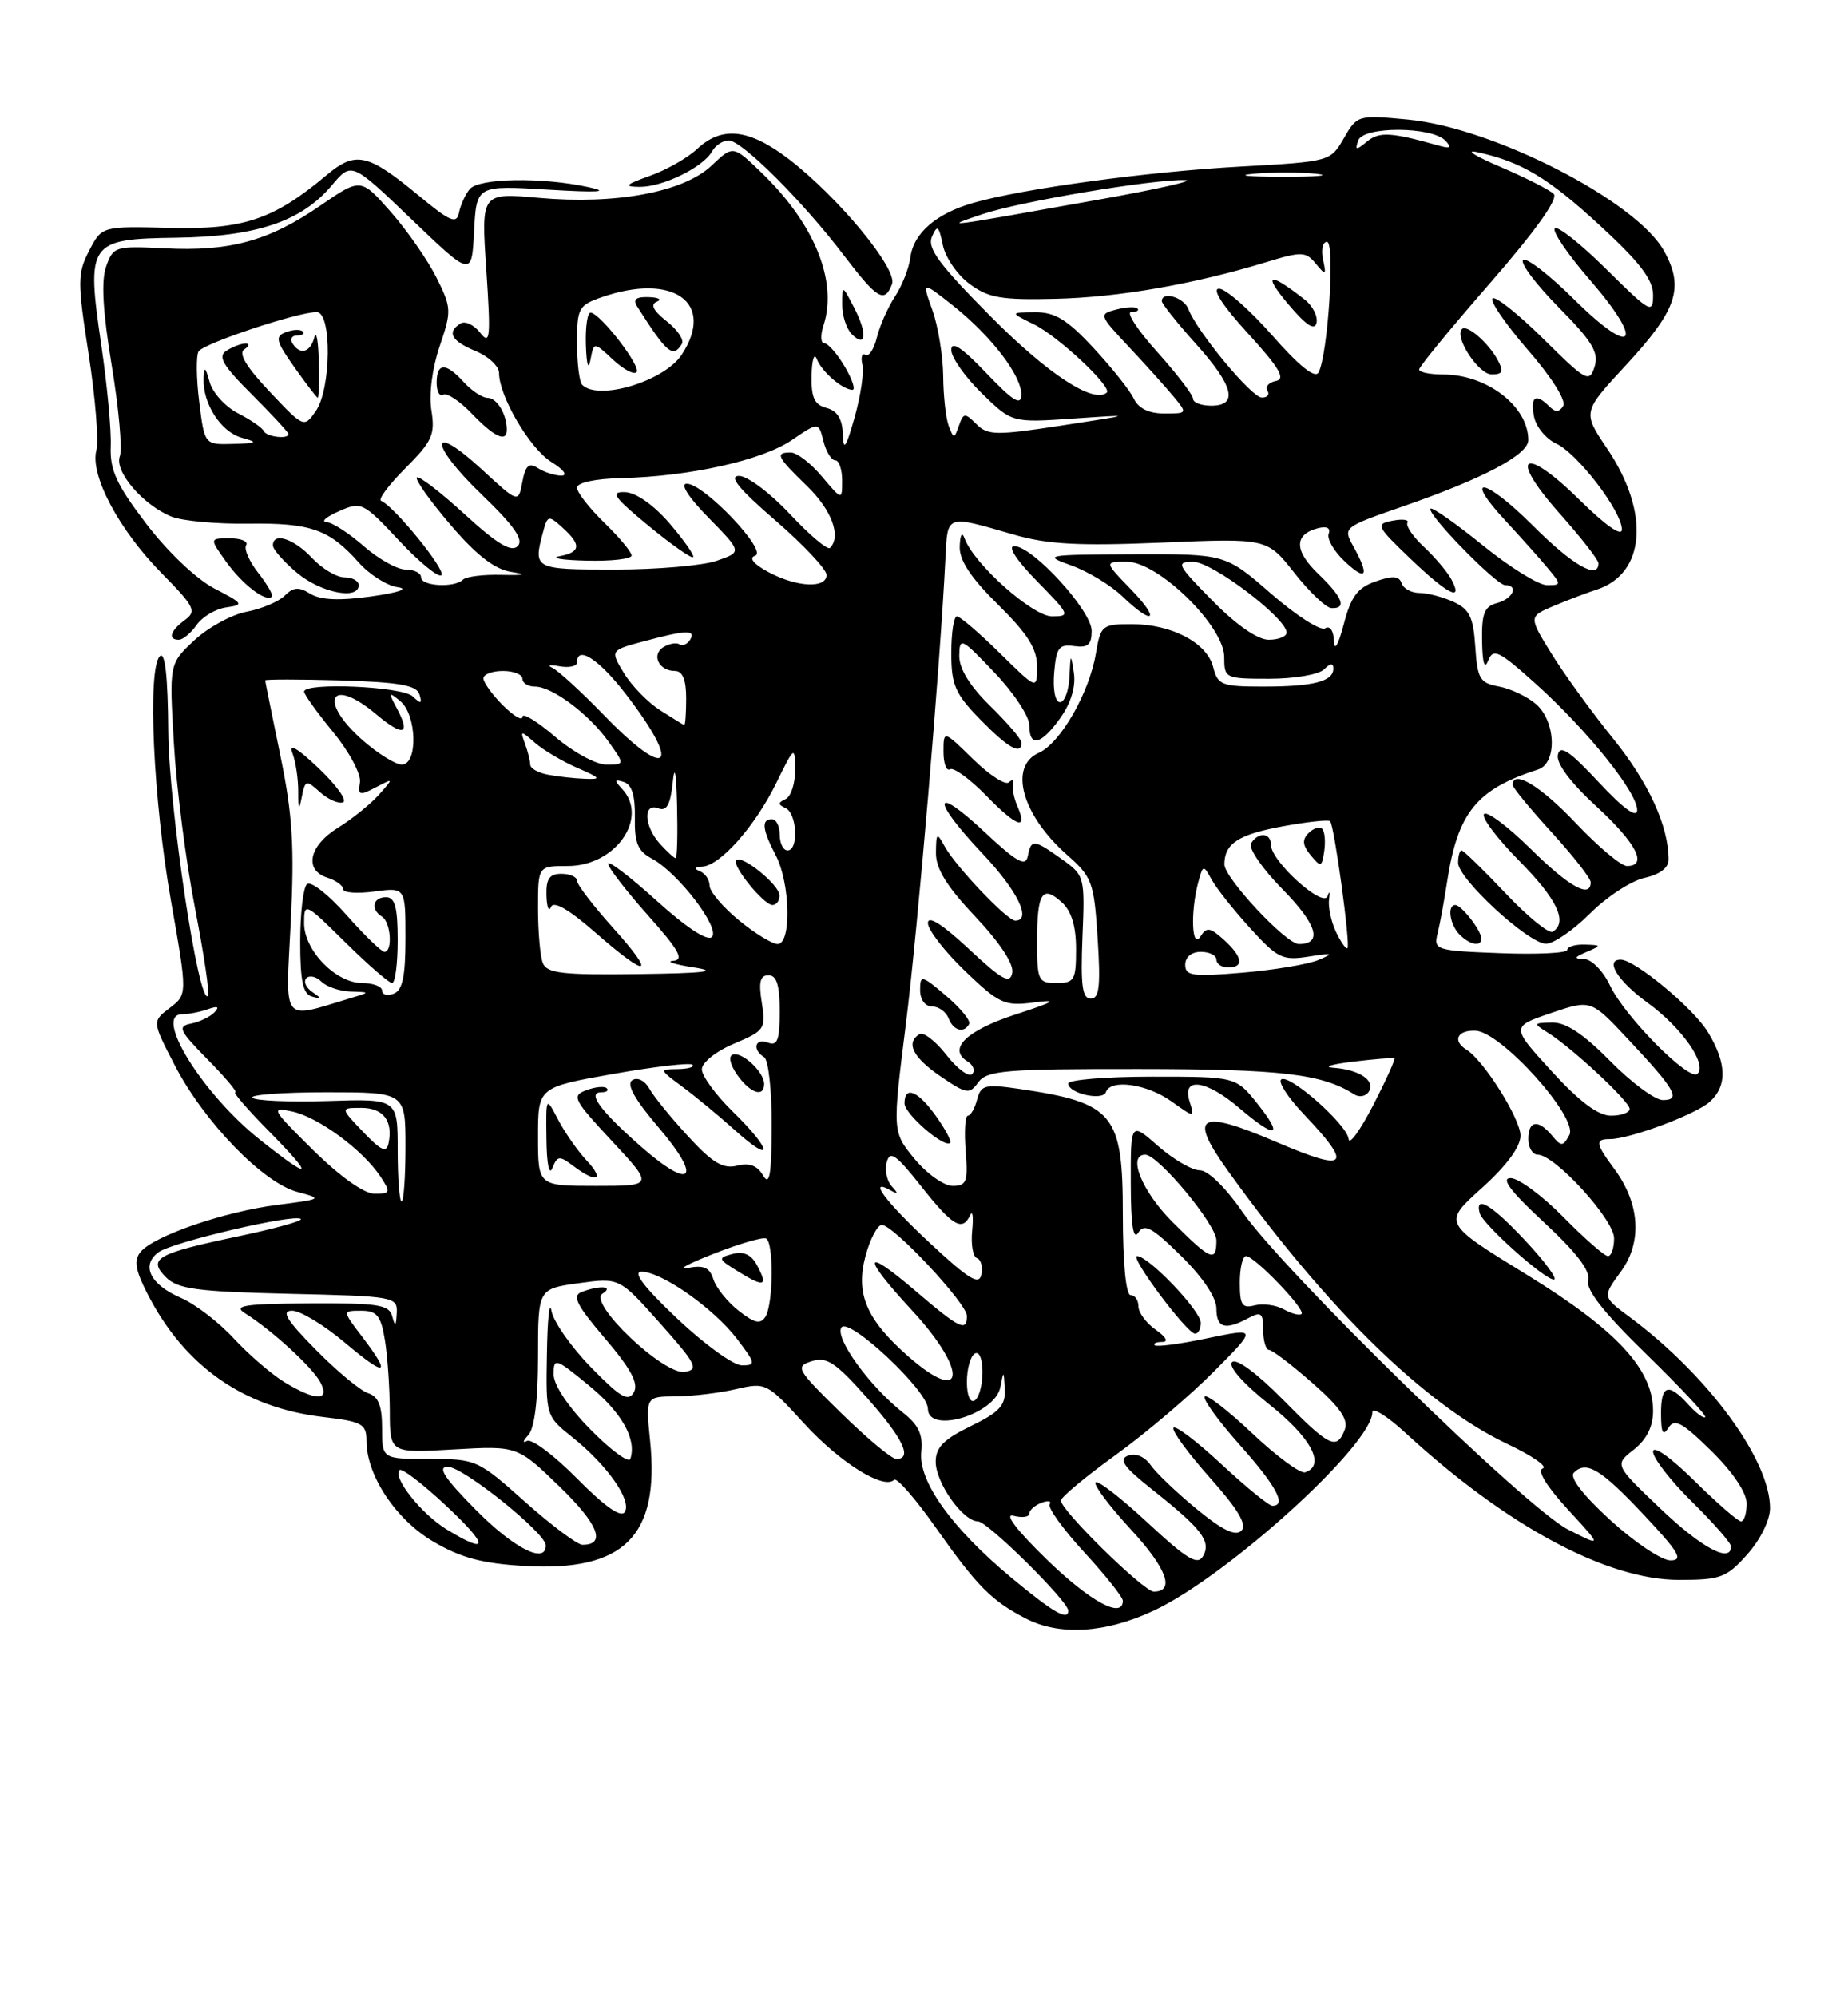 <?xml version="1.0" encoding="UTF-8" standalone="no"?>
<!DOCTYPE svg PUBLIC "-//W3C//DTD SVG 1.1//EN" "http://www.w3.org/Graphics/SVG/1.1/DTD/svg11.dtd" >
<svg xmlns="http://www.w3.org/2000/svg" xmlns:xlink="http://www.w3.org/1999/xlink" version="1.1" viewBox="0 0 237 256">
 <g >
 <path fill="currentColor"
d=" M 147.94 206.45 C 157.37 202.06 176.00 185.17 176.00 181.01 C 176.00 180.32 177.91 181.51 180.25 183.66 C 193.24 195.61 206.07 202.50 215.33 202.50 C 220.66 202.50 221.42 202.22 224.08 199.23 C 225.76 197.35 227.00 194.84 227.00 193.30 C 227.00 187.10 219.03 176.26 209.00 168.81 C 205.50 166.22 205.50 166.22 207.86 163.00 C 210.64 159.21 210.33 154.29 207.03 149.82 C 204.61 146.56 204.53 146.00 206.47 146.00 C 208.99 146.00 217.42 142.86 219.25 141.24 C 221.53 139.22 221.46 136.27 219.03 132.28 C 217.17 129.22 209.67 123.00 207.85 123.00 C 205.76 123.00 207.48 125.76 211.29 128.52 C 215.67 131.71 218.96 136.37 217.70 137.63 C 216.66 138.67 208.39 130.33 206.48 126.32 C 205.62 124.49 204.14 122.97 203.20 122.93 C 201.80 122.87 201.85 122.71 203.50 122.00 C 205.41 121.18 205.40 121.14 203.25 121.07 C 202.01 121.03 201.00 121.34 201.00 121.75 C 201.00 122.16 197.14 122.35 192.41 122.17 C 184.16 121.86 183.84 121.76 184.36 119.67 C 184.66 118.48 185.21 115.47 185.59 113.00 C 186.95 104.14 189.36 101.16 197.25 98.63 C 199.72 97.83 199.55 92.46 196.98 90.24 C 195.87 89.28 193.73 88.27 192.23 87.99 C 189.78 87.54 189.47 87.01 189.20 82.88 C 188.95 79.09 188.46 78.08 186.40 77.14 C 185.03 76.51 183.06 76.00 182.04 76.00 C 181.01 76.00 179.98 75.44 179.75 74.75 C 179.44 73.81 178.60 73.76 176.42 74.52 C 174.10 75.33 173.26 76.45 172.33 80.02 C 171.64 82.65 171.13 83.55 171.08 82.19 C 171.03 80.83 170.56 80.15 169.94 80.54 C 169.36 80.90 166.24 78.90 163.02 76.10 C 157.16 71.00 157.16 71.00 145.33 71.04 C 134.05 71.09 133.68 71.15 137.36 72.46 C 139.49 73.22 142.44 75.00 143.92 76.42 C 147.97 80.31 148.90 79.52 145.00 75.50 C 141.61 72.00 141.61 72.00 144.52 72.00 C 148.56 72.00 157.00 80.26 157.00 84.21 C 157.00 86.94 157.12 87.00 162.80 87.00 C 165.99 87.00 169.14 86.46 169.80 85.80 C 170.60 85.00 171.00 84.96 171.00 85.69 C 171.00 87.34 168.45 88.00 162.03 88.00 C 156.67 88.00 156.17 87.80 155.59 85.52 C 154.81 82.39 150.28 80.00 145.14 80.00 C 141.34 80.00 141.15 80.15 140.54 83.77 C 139.69 88.82 135.98 95.27 133.23 96.49 C 129.33 98.21 131.04 104.44 136.82 109.55 C 140.08 112.43 140.30 113.05 140.77 120.30 C 141.16 126.42 140.98 128.00 139.88 128.00 C 138.80 128.00 138.57 126.32 138.82 120.12 C 139.14 112.37 139.10 112.21 136.17 110.12 C 132.56 107.55 132.24 107.52 131.81 109.75 C 131.53 111.14 130.40 110.51 126.23 106.61 C 119.57 100.39 119.40 102.43 126.00 109.41 C 130.49 114.15 132.37 118.00 130.20 118.00 C 129.17 118.00 122.58 111.08 121.16 108.50 C 120.15 106.65 120.06 106.72 120.03 109.31 C 120.01 111.34 121.41 113.61 125.09 117.50 C 128.23 120.82 130.04 123.57 129.82 124.69 C 129.53 126.17 128.51 125.61 124.23 121.61 C 120.85 118.46 119.00 117.29 119.00 118.31 C 119.00 119.18 121.14 121.94 123.75 124.45 C 128.13 128.65 128.82 128.97 132.50 128.50 C 135.78 128.07 135.37 128.35 130.20 130.04 C 123.90 132.10 121.50 134.46 124.08 136.05 C 124.83 136.51 125.09 137.24 124.67 137.67 C 124.24 138.09 122.76 136.99 121.37 135.21 C 119.98 133.43 118.43 132.24 117.92 132.55 C 116.13 133.66 117.06 135.53 120.62 137.96 C 123.97 140.24 124.32 140.29 125.47 138.71 C 126.58 137.20 128.98 137.00 146.11 137.02 C 164.37 137.03 169.59 137.65 173.68 140.27 C 174.33 140.69 175.18 140.52 175.56 139.90 C 176.43 138.50 174.31 137.09 171.00 136.86 C 169.62 136.76 170.75 136.41 173.50 136.08 C 176.25 135.75 178.64 135.55 178.82 135.64 C 178.99 135.73 177.77 138.43 176.11 141.65 C 174.45 144.87 173.04 146.82 172.96 146.00 C 172.80 144.15 165.20 137.47 164.29 138.38 C 163.93 138.74 165.22 140.72 167.17 142.77 C 173.58 149.52 172.86 150.29 163.78 146.41 C 153.66 142.08 152.31 142.89 157.56 150.18 C 170.26 167.85 182.83 180.11 193.28 185.06 C 196.48 186.57 198.53 187.99 197.85 188.22 C 197.10 188.47 198.34 190.50 201.06 193.46 C 205.50 198.28 205.50 198.28 201.07 196.03 C 195.73 193.31 164.56 162.91 159.32 155.31 C 157.20 152.22 154.92 150.00 153.87 150.00 C 152.88 150.00 150.48 148.60 148.53 146.90 C 145.00 143.79 145.00 143.79 145.02 151.65 C 145.03 156.98 145.33 159.02 145.98 158.00 C 146.75 156.77 147.73 157.30 151.46 160.96 C 154.23 163.68 156.00 166.31 156.00 167.71 C 156.00 170.21 157.10 170.55 160.07 168.96 C 161.74 168.07 162.00 168.27 162.00 170.46 C 162.00 171.86 162.34 173.01 162.75 173.02 C 163.16 173.03 165.67 174.94 168.32 177.27 C 171.87 180.38 172.96 181.96 172.46 183.25 C 171.43 185.92 170.50 185.46 164.48 179.34 C 161.17 175.99 158.55 174.06 158.01 174.59 C 157.48 175.13 159.43 177.34 162.81 180.03 C 168.18 184.30 170.04 187.82 167.38 188.71 C 166.77 188.91 163.71 186.66 160.59 183.71 C 157.46 180.76 154.72 178.64 154.49 179.01 C 154.26 179.38 156.31 182.19 159.04 185.25 C 163.71 190.50 165.05 193.00 163.18 193.00 C 162.73 193.00 159.79 190.60 156.64 187.67 C 153.49 184.74 150.72 182.64 150.49 183.01 C 150.26 183.38 152.37 186.26 155.17 189.41 C 158.78 193.45 159.96 195.44 159.21 196.19 C 158.46 196.94 156.78 196.14 153.51 193.45 C 150.96 191.36 148.29 188.82 147.58 187.80 C 146.79 186.69 145.64 186.20 144.67 186.57 C 143.42 187.05 144.12 188.03 147.78 190.93 C 154.12 195.95 155.35 197.56 154.30 199.43 C 153.60 200.69 152.27 199.89 147.17 195.16 C 143.73 191.96 140.72 189.64 140.49 190.01 C 140.27 190.38 142.32 193.10 145.06 196.07 C 149.63 201.01 150.73 204.00 147.97 204.00 C 146.67 204.00 135.97 193.50 136.06 192.32 C 136.10 191.87 139.25 189.25 143.06 186.50 C 146.88 183.75 152.53 178.96 155.62 175.85 C 161.24 170.20 161.24 170.20 154.88 171.52 C 151.38 172.26 148.33 172.66 148.09 172.43 C 147.86 172.19 148.29 172.00 149.06 172.00 C 149.88 172.00 149.55 171.37 148.22 170.44 C 147.00 169.59 146.00 168.24 146.00 167.44 C 146.00 166.65 145.55 166.00 145.00 166.00 C 144.40 166.00 144.00 161.88 144.00 155.65 C 144.00 142.73 142.86 141.35 130.68 139.56 C 126.33 138.93 125.80 139.06 125.31 140.93 C 125.01 142.07 124.48 143.00 124.13 143.00 C 123.77 143.00 123.65 145.03 123.84 147.50 C 124.16 151.47 123.96 152.00 122.17 152.00 C 121.06 152.00 118.86 150.44 117.29 148.54 C 114.44 145.07 114.44 145.07 116.17 131.29 C 117.70 119.10 120.57 85.37 121.25 71.50 C 121.53 65.90 121.27 65.99 130.00 68.52 C 134.35 69.78 138.32 69.99 149.00 69.55 C 162.50 68.98 162.50 68.98 166.00 73.43 C 167.93 75.88 170.06 77.91 170.75 77.94 C 172.77 78.04 172.20 76.57 169.08 73.57 C 165.97 70.60 165.94 68.51 168.99 67.71 C 170.16 67.41 170.68 67.67 170.40 68.41 C 170.15 69.06 171.08 70.67 172.47 71.97 C 175.25 74.58 175.67 73.84 173.57 70.04 C 172.21 67.60 172.25 67.57 179.89 64.92 C 190.20 61.35 196.00 58.29 196.00 56.41 C 196.00 52.07 190.70 48.00 185.05 48.00 C 183.37 48.00 182.00 47.71 182.00 47.36 C 182.00 47.00 186.10 42.01 191.11 36.27 C 196.93 29.59 199.87 25.47 199.26 24.86 C 198.73 24.33 195.64 22.77 192.40 21.38 C 189.15 20.00 187.83 19.15 189.44 19.50 C 195.10 20.72 198.55 22.78 205.25 28.96 C 210.30 33.61 212.00 35.84 212.00 37.81 C 212.00 40.28 211.65 40.09 206.03 34.53 C 202.74 31.27 199.76 28.91 199.40 29.27 C 199.03 29.63 201.08 32.63 203.95 35.94 C 211.01 44.10 209.50 45.93 201.91 38.41 C 198.69 35.22 195.73 32.94 195.33 33.33 C 194.94 33.73 197.00 36.46 199.91 39.41 C 204.22 43.77 205.07 45.19 204.50 47.00 C 203.83 49.10 203.44 48.88 197.92 43.42 C 194.69 40.23 191.76 37.90 191.41 38.25 C 191.06 38.61 193.12 41.59 195.98 44.89 C 198.98 48.33 200.89 51.37 200.48 52.03 C 199.97 52.85 199.47 52.87 198.69 52.09 C 196.95 50.35 196.24 50.82 196.73 53.38 C 196.98 54.69 198.26 56.25 199.56 56.85 C 202.29 58.09 208.00 65.54 208.00 67.87 C 208.00 68.82 205.90 67.35 202.60 64.10 C 195.38 56.97 193.32 58.29 199.98 65.77 C 202.74 68.87 205.00 71.76 205.00 72.20 C 205.00 74.36 201.67 72.45 196.58 67.36 C 190.43 61.22 187.47 60.71 193.10 66.77 C 195.00 68.82 197.41 71.51 198.44 72.75 C 200.27 74.95 200.27 75.00 198.39 75.00 C 197.33 75.00 193.63 72.71 190.17 69.90 C 186.70 67.10 183.69 64.98 183.47 65.20 C 182.88 65.78 191.89 75.00 193.03 75.00 C 194.82 75.00 194.02 76.76 192.00 77.29 C 190.37 77.72 190.01 78.62 190.07 82.16 C 190.12 85.03 190.39 85.88 190.86 84.66 C 191.50 83.04 192.23 83.40 196.97 87.66 C 203.59 93.61 210.01 101.61 209.96 103.84 C 209.94 104.92 208.22 103.67 205.03 100.26 C 201.27 96.22 200.06 95.42 199.79 96.76 C 199.57 97.85 201.41 100.31 204.72 103.35 C 209.88 108.09 211.37 111.00 208.65 111.00 C 207.90 111.00 204.95 108.52 202.09 105.50 C 197.59 100.75 194.00 98.57 194.00 100.61 C 194.00 100.95 196.25 103.68 199.00 106.69 C 201.75 109.70 204.00 112.57 204.00 113.08 C 204.00 115.21 201.23 113.67 196.31 108.81 C 193.41 105.95 190.73 103.94 190.33 104.33 C 189.94 104.73 191.95 107.41 194.81 110.31 C 199.72 115.27 201.10 118.20 199.13 119.42 C 198.65 119.72 195.92 117.50 193.07 114.48 C 190.22 111.47 187.69 109.00 187.44 109.00 C 187.20 109.00 187.00 109.71 187.00 110.59 C 187.00 112.64 195.97 120.91 198.25 120.96 C 199.21 120.98 201.75 119.25 203.90 117.10 C 206.04 114.96 209.19 112.90 210.90 112.52 C 212.86 112.09 214.00 111.23 213.99 110.17 C 213.98 105.85 211.43 100.31 206.88 94.67 C 204.13 91.28 200.57 86.37 198.96 83.76 C 196.03 79.02 196.03 79.02 199.35 77.63 C 201.18 76.86 203.59 75.95 204.71 75.59 C 211.04 73.58 211.65 65.71 206.11 57.50 C 202.95 52.82 202.95 52.82 208.47 46.86 C 215.08 39.72 216.03 36.91 213.41 32.17 C 209.86 25.76 191.48 16.34 180.51 15.32 C 174.15 14.72 174.05 14.76 172.35 17.71 C 170.63 20.70 170.60 20.71 159.06 21.35 C 147.10 22.01 131.23 24.17 124.83 26.00 C 120.05 27.37 117.15 29.89 116.75 33.00 C 116.57 34.38 115.69 36.62 114.78 38.00 C 113.88 39.38 112.83 41.73 112.46 43.24 C 112.09 44.75 111.43 45.76 110.99 45.49 C 110.55 45.22 110.37 45.79 110.60 46.75 C 110.83 47.71 110.37 50.75 109.60 53.50 C 108.48 57.44 108.16 57.90 108.09 55.66 C 108.03 53.70 107.38 52.65 106.00 52.29 C 104.44 51.88 104.02 50.96 104.08 48.13 C 104.12 46.14 104.42 45.17 104.74 46.00 C 105.37 47.63 108.01 49.92 109.31 49.97 C 109.75 49.99 109.32 48.65 108.34 47.00 C 107.37 45.35 106.19 44.00 105.72 44.00 C 105.25 44.00 105.20 42.99 105.60 41.75 C 107.47 36.06 104.46 28.66 97.59 22.06 C 94.01 18.62 94.01 18.62 91.25 21.23 C 87.67 24.63 78.96 26.25 69.10 25.36 C 61.70 24.70 61.70 24.70 62.37 34.60 C 62.95 43.35 62.86 44.29 61.58 42.65 C 60.79 41.63 59.65 41.10 59.07 41.46 C 57.26 42.58 57.87 43.70 61.00 45.00 C 62.65 45.68 64.00 46.95 64.00 47.81 C 64.00 50.79 67.95 57.51 70.72 59.22 C 72.29 60.20 72.85 60.95 72.00 60.96 C 71.17 60.96 69.83 60.54 69.00 60.01 C 67.83 59.26 67.39 59.65 66.99 61.77 C 66.48 64.49 66.48 64.49 61.83 60.20 C 55.03 53.93 54.96 56.83 61.75 63.36 C 65.96 67.41 67.20 69.19 66.39 70.00 C 65.58 70.82 63.77 69.73 59.61 65.93 C 56.49 63.07 53.72 60.95 53.46 61.20 C 53.21 61.46 55.13 64.18 57.75 67.24 C 61.05 71.11 63.42 72.95 65.50 73.29 C 67.67 73.64 67.34 73.75 64.29 73.68 C 61.98 73.62 59.77 73.90 59.38 74.29 C 58.30 75.37 54.00 75.14 54.00 74.00 C 54.00 73.45 53.12 73.00 52.03 73.00 C 50.95 73.00 48.53 71.65 46.65 70.00 C 44.77 68.35 42.62 66.96 41.87 66.92 C 41.12 66.87 41.83 66.25 43.46 65.53 C 46.34 64.26 46.56 64.36 51.19 69.30 C 53.81 72.09 56.25 74.08 56.62 73.72 C 57.23 73.10 50.56 64.89 48.87 64.19 C 48.46 64.02 49.87 62.13 52.01 59.99 C 55.43 56.57 55.82 55.69 55.33 52.63 C 54.99 50.58 55.43 47.19 56.38 44.39 C 57.93 39.85 57.91 39.45 55.97 35.57 C 54.85 33.33 52.21 29.54 50.10 27.14 C 46.26 22.79 46.26 22.79 41.04 26.38 C 34.50 30.88 29.47 32.26 21.11 31.83 C 14.77 31.51 14.52 31.59 13.61 34.17 C 12.96 36.01 13.19 39.96 14.33 46.85 C 15.24 52.36 15.71 57.59 15.37 58.48 C 14.63 60.41 18.35 64.75 22.00 66.22 C 23.38 66.77 27.80 67.18 31.83 67.12 C 39.84 67.01 42.22 67.84 46.00 72.09 C 47.38 73.64 49.62 75.07 51.00 75.26 C 52.50 75.48 51.14 75.95 47.58 76.45 C 43.49 77.02 41.09 76.91 39.79 76.10 C 38.32 75.19 37.62 75.24 36.51 76.35 C 35.73 77.12 33.53 78.05 31.62 78.41 C 29.71 78.77 26.69 80.42 24.92 82.07 C 21.70 85.08 21.70 85.08 22.30 95.29 C 22.62 100.91 23.84 110.39 25.00 116.36 C 26.16 122.33 26.92 127.42 26.67 127.66 C 25.47 128.86 21.66 103.52 21.58 93.81 C 21.53 86.68 21.17 83.45 20.50 84.11 C 18.88 85.72 19.65 102.55 21.93 115.48 C 24.04 127.46 24.04 127.46 21.77 129.19 C 19.50 130.92 19.50 130.92 22.44 136.59 C 26.19 143.82 33.74 151.61 38.13 152.77 C 41.42 153.65 41.35 153.69 35.52 154.44 C 28.72 155.31 19.74 158.40 18.03 160.46 C 17.15 161.53 17.34 162.76 18.89 165.79 C 23.64 175.10 31.22 180.42 41.43 181.62 C 46.46 182.21 47.00 182.51 47.00 184.68 C 47.00 189.12 50.77 194.78 55.60 197.61 C 59.13 199.68 61.89 200.41 67.36 200.72 C 80.03 201.44 84.60 196.88 83.38 184.75 C 82.80 179.00 82.80 179.00 86.65 178.98 C 88.77 178.96 92.25 178.55 94.39 178.05 C 98.22 177.16 98.36 177.24 103.12 182.45 C 107.71 187.46 113.35 190.99 114.67 189.67 C 115.00 189.34 117.40 192.09 120.00 195.78 C 125.28 203.27 127.13 205.15 131.50 207.42 C 135.85 209.69 141.73 209.34 147.94 206.45 Z  M 154.00 169.55 C 154.00 168.01 147.30 161.00 145.83 161.00 C 144.81 161.00 152.16 170.86 153.25 170.94 C 153.66 170.97 154.00 170.35 154.00 169.55 Z  M 120.04 143.06 C 117.72 139.80 116.00 139.10 116.00 141.42 C 116.00 142.78 121.12 147.21 121.86 146.48 C 122.06 146.28 121.24 144.74 120.04 143.06 Z  M 161.29 141.50 C 158.50 138.00 158.50 138.00 147.75 138.00 C 141.84 138.00 137.00 138.40 137.00 138.88 C 137.00 140.14 141.43 141.15 141.83 139.97 C 142.42 138.27 147.08 138.92 150.21 141.15 C 153.23 143.30 153.23 143.30 152.55 141.15 C 151.54 137.97 154.72 138.41 158.96 142.04 C 163.63 146.03 164.70 145.78 161.29 141.50 Z  M 124.29 131.25 C 124.52 130.84 123.19 129.22 121.35 127.65 C 118.19 124.96 118.00 124.92 118.00 126.90 C 118.00 128.12 118.64 129.00 119.53 129.00 C 120.37 129.00 121.32 129.68 121.64 130.50 C 122.25 132.10 123.62 132.49 124.29 131.25 Z  M 189.97 120.25 C 189.92 119.20 187.42 116.00 186.64 116.00 C 185.56 116.00 185.93 118.53 187.20 119.80 C 188.55 121.15 190.02 121.39 189.97 120.25 Z  M 130.46 103.29 C 130.03 102.31 129.79 101.05 129.92 100.50 C 130.06 99.95 129.82 99.85 129.40 100.27 C 128.97 100.69 126.91 99.37 124.81 97.32 C 121.00 93.59 121.00 93.59 121.00 96.36 C 121.00 97.88 121.38 98.89 121.84 98.60 C 122.30 98.32 124.41 99.86 126.52 102.02 C 130.45 106.04 131.86 106.50 130.46 103.29 Z  M 131.00 95.20 C 131.00 94.76 129.20 92.65 127.00 90.50 C 124.37 87.93 123.01 85.72 123.02 84.05 C 123.05 81.63 123.28 81.74 127.52 86.19 C 129.99 88.77 132.00 91.81 132.00 92.94 C 132.00 95.85 133.51 95.50 136.00 92.00 C 137.35 90.10 137.98 88.00 137.72 86.25 C 137.33 83.69 137.29 83.72 137.15 86.75 C 137.07 88.54 136.52 90.00 135.94 90.00 C 135.33 90.00 135.01 88.42 135.19 86.25 C 135.46 83.01 135.80 82.54 137.75 82.81 C 139.52 83.06 140.00 82.64 140.00 80.85 C 140.00 78.28 132.44 70.00 130.08 70.00 C 129.18 70.00 130.35 71.80 133.00 74.50 C 137.21 78.79 137.30 79.00 134.92 79.00 C 132.43 79.00 124.87 72.26 123.70 69.00 C 123.38 68.11 123.13 68.53 123.08 70.04 C 123.02 71.82 124.49 74.04 128.00 77.50 C 131.79 81.24 133.00 83.15 133.00 85.42 C 133.00 88.42 133.00 88.42 128.22 83.71 C 125.58 81.12 123.11 79.00 122.72 79.00 C 122.32 79.00 122.00 81.12 122.00 83.71 C 122.00 87.79 122.49 88.92 125.70 92.21 C 129.29 95.88 131.00 96.85 131.00 95.20 Z  M 25.22 80.10 C 25.95 79.05 27.66 78.04 29.02 77.85 C 31.33 77.52 31.22 77.36 27.50 75.43 C 25.19 74.23 21.51 70.74 18.77 67.15 C 14.94 62.12 14.08 60.25 14.20 57.23 C 14.29 55.18 13.75 49.36 13.00 44.30 C 11.06 31.04 11.34 30.63 22.58 30.47 C 32.89 30.33 38.65 28.40 42.55 23.76 C 45.09 20.74 45.09 20.74 52.79 28.12 C 60.50 35.50 60.50 35.50 60.80 29.63 C 61.11 23.75 61.11 23.75 70.30 24.31 C 76.75 24.70 78.31 24.60 75.50 23.99 C 69.50 22.68 61.39 22.82 60.23 24.25 C 59.67 24.94 59.05 26.30 58.86 27.27 C 58.56 28.76 57.73 28.41 53.71 25.08 C 47.15 19.65 45.61 19.31 41.85 22.47 C 35.12 28.13 31.20 29.45 21.78 29.21 C 13.06 28.99 13.06 28.99 11.43 32.14 C 9.93 35.04 9.92 36.11 11.37 45.40 C 12.23 50.96 12.68 56.50 12.36 57.72 C 11.53 60.90 15.25 67.91 20.73 73.47 C 24.97 77.77 25.25 78.34 23.71 79.47 C 21.83 80.85 21.48 82.00 22.94 82.00 C 23.46 82.00 24.49 81.14 25.22 80.10 Z  M 33.13 73.44 C 31.97 71.97 31.27 70.37 31.57 69.88 C 31.87 69.40 30.94 69.00 29.49 69.00 C 26.86 69.00 26.86 69.00 28.99 71.98 C 31.06 74.89 34.11 77.23 34.86 76.48 C 35.06 76.27 34.28 74.90 33.13 73.44 Z  M 46.00 75.00 C 46.00 74.45 45.18 74.00 44.17 74.00 C 43.17 74.00 41.29 72.88 40.00 71.50 C 37.67 69.02 35.00 68.17 35.00 69.91 C 35.00 70.41 36.38 71.99 38.08 73.41 C 41.11 75.97 46.00 76.95 46.00 75.00 Z  M 186.13 74.25 C 185.61 73.29 184.03 71.42 182.62 70.10 C 181.21 68.79 180.26 67.39 180.50 67.00 C 180.74 66.61 179.89 66.49 178.60 66.74 C 176.38 67.16 176.50 67.41 180.86 71.59 C 185.66 76.19 187.74 77.24 186.13 74.25 Z  M 65.00 55.08 C 65.00 53.12 63.73 51.00 62.55 51.00 C 61.87 51.00 60.50 50.10 59.50 49.00 C 57.18 46.44 56.00 46.46 56.00 49.06 C 56.00 50.19 56.38 50.88 56.85 50.59 C 57.31 50.31 58.97 51.41 60.53 53.04 C 63.40 56.03 65.00 56.76 65.00 55.08 Z  M 192.09 46.17 C 190.90 43.94 188.13 41.54 187.49 42.18 C 186.48 43.19 189.61 47.98 191.29 47.99 C 192.71 48.00 192.87 47.63 192.09 46.17 Z  M 109.53 39.42 C 108.01 36.50 108.01 36.50 108.01 39.05 C 108.00 40.45 108.56 42.16 109.24 42.84 C 111.09 44.69 111.26 42.73 109.53 39.42 Z  M 114.40 36.41 C 115.14 34.48 107.48 25.23 101.12 20.36 C 96.05 16.50 92.57 16.12 89.41 19.09 C 88.19 20.23 85.46 21.79 83.34 22.54 C 80.19 23.66 79.95 23.92 82.00 23.95 C 84.95 23.99 90.16 21.46 91.30 19.43 C 91.74 18.64 92.71 18.00 93.45 18.00 C 95.14 18.00 102.94 25.78 108.24 32.75 C 112.52 38.36 113.44 38.91 114.40 36.41 Z  M 129.74 202.25 C 122.06 195.87 117.76 189.87 118.15 186.09 C 118.39 183.88 117.80 182.63 115.80 181.06 C 111.53 177.70 107.06 171.53 107.90 170.16 C 108.80 168.70 119.00 178.25 119.00 180.56 C 119.00 183.85 127.62 181.29 128.29 177.80 C 128.71 175.61 128.73 175.62 128.86 178.05 C 128.98 180.14 128.18 181.00 124.50 182.79 C 121.04 184.47 120.00 185.52 120.00 187.35 C 120.00 190.06 123.50 195.00 125.43 195.00 C 126.64 195.00 137.00 205.24 137.00 206.44 C 137.00 207.79 135.09 206.69 129.74 202.25 Z  M 134.22 199.86 C 130.39 196.13 128.73 193.96 129.97 194.28 C 131.09 194.57 132.00 194.45 132.00 194.01 C 132.00 193.57 132.70 192.95 133.55 192.62 C 134.41 192.29 134.88 192.38 134.62 192.81 C 134.35 193.25 136.35 196.02 139.06 198.97 C 141.78 201.92 144.00 204.71 144.00 205.17 C 144.00 207.56 139.80 205.28 134.22 199.86 Z  M 206.53 194.85 C 202.99 191.62 201.25 189.35 201.84 188.76 C 203.44 187.16 205.29 188.28 210.90 194.25 C 215.34 198.98 215.93 200.00 214.23 200.00 C 213.09 200.00 209.63 197.68 206.53 194.85 Z  M 61.00 193.50 C 56.97 189.42 56.05 188.00 57.43 188.00 C 59.39 188.00 70.00 196.50 70.00 198.08 C 70.00 200.54 65.89 198.45 61.00 193.50 Z  M 212.95 193.37 C 207.05 187.75 207.05 187.75 209.53 185.80 C 211.18 184.50 212.00 182.86 212.00 180.84 C 212.00 175.49 207.33 170.47 195.77 163.36 C 185.04 156.77 185.04 156.77 190.02 152.29 C 193.20 149.43 195.00 147.00 195.00 145.56 C 195.00 143.40 190.29 135.92 188.07 134.54 C 186.22 133.40 186.91 132.00 189.25 132.11 C 192.56 132.28 202.48 143.32 201.26 145.49 C 200.44 146.97 200.23 146.98 199.05 145.56 C 197.27 143.42 196.00 143.60 196.00 146.00 C 196.00 147.10 196.55 148.00 197.21 148.00 C 199.41 148.00 207.00 156.31 207.00 158.71 C 207.00 159.97 206.65 161.00 206.21 161.00 C 205.78 161.00 203.21 158.75 200.50 156.00 C 197.79 153.25 194.75 151.00 193.73 151.00 C 192.44 151.00 193.73 152.71 198.01 156.67 C 202.19 160.54 204.00 162.91 203.68 164.11 C 203.37 165.32 205.69 168.27 211.14 173.57 C 215.49 177.81 218.89 181.44 218.69 181.64 C 218.49 181.85 217.50 181.11 216.51 180.01 C 213.94 177.17 213.00 177.51 213.02 181.25 C 213.03 183.68 213.27 184.12 213.98 183.00 C 214.75 181.77 215.73 182.30 219.46 185.96 C 222.23 188.68 224.00 191.31 224.00 192.71 C 224.00 193.97 223.68 195.00 223.28 195.00 C 222.89 195.00 220.19 192.65 217.28 189.78 C 214.23 186.77 212.00 185.20 212.00 186.07 C 212.00 186.90 214.25 189.79 217.00 192.50 C 219.75 195.21 222.00 197.78 222.00 198.21 C 222.00 200.42 218.23 198.40 212.95 193.37 Z  M 195.62 159.02 C 191.30 154.40 189.11 153.09 189.77 155.50 C 190.17 156.93 198.06 164.00 199.27 164.00 C 199.82 164.00 198.18 161.76 195.62 159.02 Z  M 57.30 196.04 C 54.05 194.06 50.31 189.36 51.24 188.42 C 51.53 188.14 54.18 190.16 57.13 192.92 C 62.72 198.13 62.79 199.39 57.30 196.04 Z  M 67.34 192.50 C 61.30 187.11 61.06 187.00 55.09 187.00 C 49.00 187.00 49.00 187.00 49.00 183.07 C 49.00 180.17 48.53 178.99 47.21 178.57 C 46.23 178.26 43.21 175.75 40.50 173.00 C 36.71 169.15 36.01 168.00 37.47 168.00 C 38.52 168.00 41.54 169.83 44.19 172.06 C 49.55 176.58 50.27 176.35 46.45 171.34 C 43.90 168.00 43.90 168.00 46.32 168.00 C 48.34 168.00 48.84 168.62 49.36 171.75 C 49.70 173.81 49.98 177.92 49.99 180.88 C 50.00 186.26 50.00 186.26 58.18 185.78 C 66.36 185.31 66.36 185.31 71.79 190.57 C 76.75 195.37 77.78 198.01 74.69 198.00 C 74.04 197.99 70.73 195.52 67.34 192.50 Z  M 74.03 189.53 C 71.08 186.54 68.17 184.36 67.58 184.69 C 66.99 185.02 67.06 184.69 67.75 183.95 C 68.55 183.08 69.00 179.47 69.00 173.89 C 69.00 165.19 69.00 165.19 74.22 164.47 C 79.44 163.75 79.44 163.75 84.67 169.63 C 89.30 174.83 89.66 175.54 87.82 175.84 C 85.13 176.27 75.38 167.01 77.26 165.82 C 78.79 164.85 76.95 164.70 74.59 165.60 C 73.34 166.08 73.94 167.28 77.59 171.55 C 80.92 175.46 81.92 177.32 81.29 178.45 C 80.58 179.72 79.59 179.14 75.79 175.25 C 73.24 172.64 70.96 169.38 70.72 168.00 C 70.47 166.62 70.21 169.10 70.14 173.50 C 70.00 181.47 70.01 181.51 73.41 184.22 C 77.87 187.78 81.05 192.31 80.13 193.79 C 79.65 194.57 77.59 193.13 74.03 189.53 Z  M 75.74 183.24 C 72.88 180.34 71.00 177.53 71.00 176.15 C 71.00 173.98 71.23 174.05 75.51 177.57 C 79.73 181.02 81.68 184.47 80.84 186.99 C 80.64 187.57 78.35 185.89 75.74 183.24 Z  M 107.86 181.10 C 102.15 175.51 101.95 175.15 104.10 174.47 C 106.02 173.86 107.16 174.62 111.16 179.12 C 115.82 184.37 117.08 187.00 114.94 187.00 C 114.36 187.00 111.17 184.34 107.86 181.10 Z  M 124.00 177.12 C 124.00 175.47 124.45 173.84 125.00 173.50 C 125.58 173.14 126.00 174.14 126.00 175.88 C 126.00 177.53 125.55 179.16 125.00 179.50 C 124.42 179.86 124.00 178.86 124.00 177.12 Z  M 36.47 177.15 C 34.81 176.13 31.88 173.61 29.97 171.54 C 28.06 169.47 25.02 167.14 23.21 166.36 C 19.25 164.65 18.04 162.18 20.33 160.50 C 22.12 159.19 37.85 155.52 38.58 156.24 C 38.82 156.49 35.26 157.47 30.66 158.44 C 20.08 160.66 18.90 161.32 21.28 163.71 C 22.79 165.22 25.24 165.55 37.03 165.83 C 50.65 166.14 51.00 166.21 50.88 168.33 C 50.79 170.02 50.67 170.11 50.31 168.75 C 49.91 167.22 48.56 167.01 39.68 167.06 C 31.39 167.11 29.85 167.34 31.40 168.31 C 34.80 170.43 40.05 175.23 41.07 177.14 C 42.39 179.60 40.51 179.61 36.47 177.15 Z  M 116.48 173.85 C 111.11 169.13 109.70 165.83 111.00 160.98 C 111.59 158.79 112.54 157.00 113.09 157.00 C 114.58 157.00 124.00 167.07 124.00 168.66 C 124.00 170.76 123.09 170.32 117.36 165.42 C 110.63 159.67 110.45 160.92 117.00 168.00 C 124.18 175.77 123.78 180.26 116.48 173.85 Z  M 86.84 169.00 C 82.59 164.98 81.08 163.00 82.27 163.00 C 84.85 163.00 91.53 167.69 94.52 171.61 C 96.92 174.76 96.97 175.00 95.14 175.00 C 94.06 175.00 90.33 172.30 86.84 169.00 Z  M 94.73 168.00 C 93.29 166.87 91.84 165.06 91.49 163.97 C 91.01 162.45 90.25 162.12 88.18 162.52 C 86.71 162.82 88.20 162.00 91.50 160.71 C 94.80 159.41 97.84 158.53 98.25 158.74 C 99.25 159.25 99.18 167.17 98.16 168.78 C 97.53 169.77 96.76 169.60 94.73 168.00 Z  M 97.09 162.18 C 96.37 160.81 95.37 160.35 93.96 160.72 C 92.02 161.23 92.06 161.37 94.70 162.99 C 98.02 165.05 98.54 164.87 97.09 162.18 Z  M 164.66 167.83 C 163.66 167.27 161.97 167.04 160.92 167.31 C 159.30 167.73 159.00 167.27 159.00 164.41 C 159.00 162.53 159.36 161.00 159.80 161.00 C 160.89 161.00 167.48 167.86 166.92 168.41 C 166.68 168.65 165.66 168.39 164.66 167.83 Z  M 119.25 159.32 C 113.50 153.96 111.21 150.87 114.25 152.59 C 115.19 153.12 115.22 152.99 114.37 152.06 C 113.74 151.39 113.45 149.99 113.72 148.96 C 114.12 147.42 114.91 147.97 118.13 152.04 C 122.17 157.16 123.42 157.89 124.42 155.75 C 124.74 155.06 124.85 155.95 124.68 157.73 C 124.50 159.50 124.78 161.09 125.29 161.26 C 125.81 161.44 126.06 162.38 125.86 163.36 C 125.57 164.78 124.24 163.97 119.25 159.32 Z  M 150.37 156.63 C 146.45 152.72 144.54 148.00 146.87 148.00 C 148.54 148.00 156.00 156.97 156.00 158.98 C 156.00 161.85 155.29 161.55 150.37 156.63 Z  M 51.00 147.42 C 51.00 140.83 51.00 140.83 42.03 141.12 C 37.10 141.27 32.75 141.09 32.37 140.70 C 31.98 140.32 36.24 140.00 41.83 140.00 C 52.00 140.00 52.00 140.00 52.00 147.00 C 52.00 150.85 51.77 154.00 51.50 154.00 C 51.23 154.00 51.00 151.04 51.00 147.42 Z  M 40.16 147.41 C 34.80 142.12 34.66 141.86 37.50 142.47 C 40.84 143.20 46.50 147.37 48.77 150.77 C 50.14 152.85 50.09 153.00 48.03 153.00 C 46.69 153.00 43.60 150.80 40.16 147.41 Z  M 69.00 145.68 C 69.00 139.36 69.00 139.36 78.64 137.65 C 83.94 136.71 88.52 136.18 88.81 136.47 C 89.10 136.76 88.25 137.01 86.92 137.03 C 84.53 137.06 84.54 137.09 87.50 139.28 C 89.15 140.50 92.19 143.01 94.25 144.86 C 99.27 149.37 99.06 147.44 94.00 142.50 C 91.80 140.35 90.00 137.90 90.01 137.05 C 90.02 136.19 91.85 134.73 94.14 133.77 C 98.08 132.11 98.24 131.87 97.70 128.52 C 97.27 125.86 97.48 125.00 98.56 125.00 C 99.60 125.00 100.00 126.27 100.00 129.61 C 100.00 133.29 99.70 134.10 98.50 133.64 C 96.83 133.00 96.42 134.53 98.00 135.50 C 98.55 135.84 98.99 139.80 98.97 144.31 C 98.95 150.60 98.69 152.07 97.87 150.67 C 97.13 149.39 96.11 149.01 94.52 149.41 C 92.73 149.85 91.38 149.05 88.28 145.68 C 86.10 143.32 83.85 140.56 83.29 139.55 C 82.70 138.50 81.76 138.03 81.09 138.45 C 80.29 138.94 81.38 140.90 84.47 144.52 C 90.13 151.14 88.73 152.69 82.23 146.98 C 76.96 142.35 75.24 140.00 77.12 140.00 C 77.79 140.00 78.10 139.77 77.81 139.48 C 77.53 139.19 76.35 139.30 75.21 139.73 C 73.27 140.44 73.51 140.91 78.48 146.25 C 83.83 152.00 83.83 152.00 76.41 152.00 C 69.00 152.00 69.00 152.00 69.00 145.68 Z  M 73.52 149.44 C 76.53 151.72 77.61 151.28 75.24 148.75 C 74.08 147.51 72.43 145.15 71.57 143.50 C 70.01 140.50 70.01 140.50 70.08 146.00 C 70.11 149.19 70.44 150.75 70.84 149.72 C 71.48 148.12 71.74 148.10 73.52 149.44 Z  M 98.00 138.93 C 98.00 137.41 95.18 134.77 93.98 135.17 C 93.39 135.37 93.63 136.45 94.54 137.76 C 96.20 140.12 98.00 140.73 98.00 138.93 Z  M 33.30 146.05 C 25.95 140.20 19.63 130.00 23.35 130.00 C 24.17 130.00 25.66 129.71 26.67 129.35 C 27.93 128.91 28.19 129.03 27.50 129.76 C 26.95 130.33 25.60 130.98 24.50 131.20 C 22.73 131.55 22.97 132.08 26.63 135.80 C 28.91 138.11 30.50 140.00 30.17 140.00 C 29.84 140.00 31.79 142.25 34.50 145.00 C 40.43 151.02 40.01 151.39 33.30 146.05 Z  M 46.56 145.07 C 43.63 142.00 43.63 142.00 46.34 142.00 C 49.14 142.00 50.42 143.65 49.83 146.52 C 49.57 147.81 48.89 147.51 46.56 145.07 Z  M 198.99 137.30 C 193.78 131.60 193.78 131.60 198.90 129.85 C 204.03 128.11 204.03 128.11 208.76 133.16 C 214.86 139.65 215.63 141.00 213.26 141.00 C 212.25 141.00 209.21 138.75 206.50 136.00 C 203.07 132.52 200.80 131.02 199.04 131.06 C 196.65 131.11 196.62 131.19 198.43 132.31 C 201.50 134.20 209.00 141.17 209.00 142.13 C 209.00 142.61 207.92 143.00 206.60 143.00 C 204.96 143.00 202.56 141.20 198.99 137.30 Z  M 37.29 118.17 C 37.77 108.53 37.52 104.42 35.96 96.86 C 34.90 91.71 34.02 87.37 34.01 87.21 C 34.01 87.06 38.35 87.06 43.67 87.21 C 51.22 87.44 53.44 87.83 53.79 89.00 C 54.16 90.21 53.99 90.26 52.92 89.25 C 51.57 87.98 39.00 87.43 39.00 88.65 C 39.00 89.00 40.68 91.35 42.74 93.86 C 44.81 96.38 46.34 99.26 46.16 100.29 C 45.88 101.94 46.11 102.01 48.17 100.93 C 50.50 99.71 50.50 99.71 48.57 101.89 C 47.50 103.08 45.14 104.99 43.32 106.11 C 39.61 108.41 38.96 111.54 42.00 112.50 C 43.10 112.85 44.00 113.51 44.00 113.97 C 44.00 114.43 45.80 114.57 48.00 114.27 C 52.00 113.74 52.00 113.74 52.00 120.26 C 52.00 125.14 51.62 126.93 50.50 127.36 C 49.67 127.68 49.00 127.50 49.00 126.97 C 49.00 126.44 47.85 126.00 46.45 126.00 C 43.07 126.00 39.00 121.82 39.00 118.33 C 39.00 115.62 39.11 115.67 44.28 120.78 C 47.19 123.65 49.89 126.00 50.28 126.00 C 50.68 126.00 51.00 123.53 51.00 120.50 C 51.00 116.28 50.65 115.00 49.50 115.00 C 47.80 115.00 47.49 116.57 49.00 117.50 C 50.12 118.20 50.38 122.00 49.30 122.00 C 48.92 122.00 46.72 119.86 44.41 117.25 C 42.10 114.64 39.83 112.87 39.36 113.33 C 38.88 113.79 38.50 117.12 38.50 120.74 C 38.50 125.73 38.86 127.41 40.00 127.73 C 41.31 128.10 41.31 128.02 40.03 127.13 C 39.22 126.57 38.89 125.78 39.30 125.37 C 39.70 124.97 40.57 125.17 41.22 125.82 C 41.87 126.47 43.55 127.04 44.95 127.09 C 47.50 127.17 47.50 127.17 45.00 127.92 C 36.00 130.63 36.62 131.42 37.29 118.17 Z  M 41.02 101.52 C 42.05 102.45 43.38 103.04 43.98 102.84 C 44.58 102.64 43.19 100.68 40.89 98.49 C 38.17 95.90 36.98 95.20 37.49 96.50 C 37.92 97.60 38.26 99.85 38.25 101.50 C 38.24 103.85 38.34 103.99 38.70 102.17 C 39.14 99.96 39.26 99.93 41.02 101.52 Z  M 133.00 120.67 C 133.00 114.43 133.66 113.38 136.17 115.65 C 137.41 116.77 138.00 118.71 138.00 121.65 C 138.00 125.62 137.78 126.00 135.50 126.00 C 133.15 126.00 133.00 125.69 133.00 120.67 Z  M 69.61 123.42 C 69.27 122.55 69.00 119.40 69.00 116.42 C 69.00 111.00 69.00 111.00 72.83 111.00 C 78.96 111.00 83.27 104.81 79.75 101.08 C 78.74 100.01 78.79 99.84 80.00 100.23 C 81.03 100.55 81.47 101.98 81.42 104.77 C 81.36 108.03 81.79 109.09 83.61 110.06 C 86.95 111.85 92.42 118.98 91.30 120.10 C 90.73 120.67 88.00 118.88 84.19 115.43 C 80.78 112.35 78.00 110.23 78.00 110.72 C 78.00 111.20 80.29 114.17 83.08 117.30 C 87.10 121.81 87.78 123.03 86.33 123.15 C 85.32 123.23 86.53 123.62 89.00 124.00 C 92.28 124.51 90.35 124.74 81.86 124.85 C 72.07 124.98 70.12 124.75 69.61 123.42 Z  M 78.59 118.89 C 76.07 116.08 74.00 113.38 74.00 112.89 C 74.00 112.40 73.10 112.00 72.00 112.00 C 70.47 112.00 70.02 112.64 70.08 114.75 C 70.12 116.26 70.39 116.94 70.66 116.25 C 70.99 115.43 72.95 116.55 76.32 119.50 C 83.18 125.50 84.27 125.21 78.59 118.89 Z  M 152.00 123.65 C 152.00 122.67 152.81 122.00 154.00 122.00 C 155.10 122.00 156.00 122.45 156.00 123.00 C 156.00 123.55 156.68 124.00 157.50 124.00 C 159.59 124.00 159.37 122.65 156.94 120.44 C 155.18 118.85 154.74 118.79 153.95 120.04 C 152.85 121.79 152.65 116.93 153.66 113.13 C 154.28 110.82 154.33 110.81 155.40 112.76 C 156.00 113.86 158.23 116.66 160.33 118.97 C 163.84 122.83 164.49 123.14 167.83 122.61 C 170.93 122.12 171.13 122.19 169.09 123.04 C 167.77 123.60 163.38 124.33 159.34 124.67 C 152.94 125.21 152.00 125.08 152.00 123.65 Z  M 171.33 119.43 C 170.70 118.09 170.31 116.21 170.45 115.25 C 170.59 114.29 170.51 114.11 170.26 114.86 C 169.73 116.46 163.00 110.39 163.00 108.30 C 163.00 106.72 161.37 106.59 160.44 108.10 C 160.07 108.70 161.90 111.36 164.50 114.00 C 168.92 118.49 169.66 121.00 166.57 121.00 C 164.93 121.00 156.99 112.50 157.02 110.77 C 157.05 108.12 158.80 106.97 164.41 105.93 C 167.59 105.34 170.37 105.04 170.58 105.25 C 171.12 105.78 173.21 121.12 172.81 121.53 C 172.63 121.71 171.96 120.76 171.33 119.43 Z  M 169.56 106.23 C 169.24 105.90 168.45 106.15 167.83 106.77 C 166.97 107.63 167.04 108.34 168.09 109.62 C 169.40 111.20 169.52 111.16 169.83 109.08 C 170.01 107.84 169.89 106.56 169.56 106.23 Z  M 94.73 117.93 C 92.68 116.24 91.00 114.25 91.00 113.51 C 91.00 112.77 90.44 111.94 89.75 111.66 C 88.93 111.33 89.03 111.13 90.06 111.08 C 92.36 110.96 96.85 105.89 99.56 100.35 C 101.89 95.61 101.94 95.57 101.97 98.67 C 101.99 100.41 101.44 102.10 100.75 102.42 C 99.75 102.88 99.75 103.12 100.75 103.58 C 102.23 104.27 102.45 109.00 101.00 109.00 C 100.45 109.00 100.00 108.10 100.00 107.00 C 100.00 105.90 99.55 105.00 99.00 105.00 C 97.61 105.00 97.75 106.29 99.49 109.64 C 101.36 113.22 101.52 121.00 99.73 121.00 C 99.03 121.00 96.78 119.62 94.73 117.93 Z  M 99.97 114.75 C 99.93 113.40 95.15 109.52 94.42 110.25 C 93.79 110.87 97.94 116.00 99.07 116.00 C 99.58 116.00 99.99 115.44 99.97 114.75 Z  M 84.65 108.17 C 82.59 105.89 82.44 102.85 84.43 103.61 C 85.49 104.02 85.97 103.16 86.27 100.33 C 86.52 97.90 86.73 98.96 86.83 103.25 C 86.92 106.96 86.84 110.00 86.65 110.00 C 86.47 110.00 85.57 109.18 84.65 108.17 Z  M 70.25 99.29 C 69.01 99.06 68.00 98.48 68.00 98.01 C 68.00 97.55 67.70 96.34 67.33 95.33 C 66.70 93.60 66.76 93.59 68.61 95.21 C 69.68 96.14 72.12 97.59 74.03 98.42 C 77.05 99.73 77.18 99.91 75.00 99.82 C 73.62 99.77 71.49 99.53 70.25 99.29 Z  M 46.53 94.90 C 40.73 89.80 42.35 86.60 48.23 91.54 C 51.70 94.46 52.71 94.20 50.92 90.84 C 49.78 88.71 49.82 88.62 51.34 89.87 C 53.46 91.63 53.62 98.00 51.53 98.00 C 50.73 98.00 48.48 96.60 46.53 94.90 Z  M 71.18 94.42 C 68.88 92.45 67.00 91.31 67.00 91.88 C 67.00 92.44 65.88 91.78 64.50 90.41 C 63.12 89.03 62.00 87.48 62.00 86.95 C 62.00 86.43 63.12 86.00 64.50 86.00 C 65.88 86.00 67.00 86.45 67.00 87.00 C 67.00 87.55 67.72 88.00 68.60 88.00 C 70.81 88.00 75.51 91.51 78.03 95.04 C 80.14 98.00 80.14 98.00 77.75 98.00 C 76.43 98.00 73.48 96.39 71.18 94.42 Z  M 77.40 91.61 C 74.53 88.65 71.58 85.95 70.84 85.60 C 70.10 85.26 70.51 85.17 71.75 85.40 C 72.99 85.62 74.00 85.40 74.00 84.91 C 74.00 82.67 76.81 84.49 80.24 88.94 C 87.57 98.45 85.71 100.20 77.40 91.61 Z  M 84.65 91.03 C 83.09 90.03 81.00 87.89 80.02 86.28 C 78.24 83.35 78.24 83.35 82.64 82.18 C 88.02 80.73 89.30 80.70 88.49 82.02 C 88.14 82.58 87.53 82.83 87.13 82.58 C 86.73 82.33 85.81 82.50 85.07 82.95 C 83.50 83.93 84.50 86.00 86.56 86.00 C 87.54 86.00 88.00 87.12 88.00 89.50 C 88.00 91.42 87.89 92.97 87.75 92.93 C 87.61 92.89 86.22 92.03 84.65 91.03 Z  M 155.50 77.00 C 150.93 72.36 150.75 72.00 153.04 72.01 C 155.47 72.01 165.00 79.24 165.00 81.08 C 165.00 81.59 163.97 82.00 162.71 82.00 C 161.29 82.00 158.56 80.11 155.50 77.00 Z  M 98.50 73.30 C 96.61 72.27 96.00 71.50 96.85 71.22 C 98.52 70.66 90.29 62.00 88.08 62.00 C 87.18 62.00 88.28 63.73 90.88 66.37 C 95.17 70.75 95.17 70.75 91.93 71.87 C 90.16 72.49 84.27 73.00 78.85 73.00 C 68.48 73.00 68.37 72.94 69.64 68.21 C 70.22 66.04 70.35 66.01 72.13 67.62 C 74.59 69.84 74.49 70.77 71.75 71.29 C 70.51 71.53 72.09 71.79 75.25 71.86 C 78.41 71.94 81.00 71.64 81.00 71.20 C 81.00 70.75 79.42 68.87 77.50 67.00 C 75.58 65.13 74.00 63.11 74.00 62.51 C 74.00 61.86 76.31 61.36 79.72 61.28 C 88.47 61.07 97.70 59.01 101.53 56.42 C 104.98 54.07 104.98 54.07 105.60 56.54 C 105.94 57.89 106.62 59.00 107.11 59.00 C 107.60 59.00 108.00 60.16 108.00 61.58 C 108.00 64.15 108.00 64.15 105.41 61.08 C 103.99 59.38 102.19 58.00 101.41 58.00 C 99.36 58.00 99.61 58.53 103.50 62.30 C 106.67 65.38 107.92 68.75 106.44 70.23 C 106.13 70.53 103.82 68.58 101.30 65.89 C 98.79 63.20 95.85 61.00 94.78 61.00 C 93.40 61.00 94.73 62.64 99.42 66.69 C 103.04 69.82 106.00 72.97 106.00 73.69 C 106.00 75.47 102.15 75.27 98.50 73.30 Z  M 85.89 67.11 C 83.84 64.73 81.58 63.14 80.17 63.08 C 78.21 63.01 78.71 63.72 83.17 67.39 C 86.10 69.80 88.68 71.61 88.89 71.41 C 89.10 71.22 87.75 69.28 85.89 67.11 Z  M 25.55 51.52 C 25.17 48.50 25.14 45.59 25.47 45.04 C 26.11 44.02 38.16 40.00 40.61 40.00 C 42.58 40.00 42.49 49.86 40.49 52.71 C 38.99 54.85 38.95 54.83 34.57 50.19 C 31.59 47.04 30.54 45.28 31.33 44.78 C 31.97 44.37 32.05 44.03 31.50 44.03 C 30.95 44.03 29.85 44.44 29.05 44.95 C 27.89 45.68 28.53 46.80 32.30 50.56 C 34.89 53.15 37.00 55.43 37.00 55.63 C 37.00 56.34 34.16 55.99 33.83 55.25 C 33.65 54.84 32.17 53.82 30.54 52.98 C 28.91 52.15 27.27 50.35 26.89 48.98 C 26.33 46.98 26.18 46.89 26.11 48.50 C 25.98 51.72 28.32 55.36 31.01 56.11 C 33.17 56.71 33.02 56.81 29.87 56.90 C 26.23 57.00 26.23 57.00 25.55 51.52 Z  M 40.88 46.25 C 40.82 43.64 40.56 42.29 40.31 43.25 C 39.80 45.19 38.46 45.55 37.50 44.00 C 37.16 43.45 37.43 43.00 38.11 43.00 C 38.78 43.00 39.10 42.76 38.81 42.48 C 38.52 42.19 37.55 42.24 36.65 42.58 C 35.23 43.12 35.38 43.72 37.76 47.08 C 39.27 49.21 40.61 50.97 40.75 50.98 C 40.89 50.99 40.95 48.86 40.88 46.25 Z  M 121.67 54.60 C 121.30 53.63 120.98 50.74 120.96 48.17 C 120.93 45.60 120.31 41.82 119.58 39.76 C 118.24 36.03 118.24 36.03 122.16 39.12 C 127.09 43.03 131.01 48.12 130.98 50.59 C 130.96 52.06 129.93 51.43 126.48 47.81 C 123.36 44.54 122.00 43.64 122.00 44.86 C 122.00 45.81 123.75 48.30 125.89 50.39 C 129.78 54.19 129.78 54.19 137.64 53.65 C 145.50 53.11 145.50 53.11 136.16 54.54 C 127.72 55.83 126.67 55.81 125.22 54.36 C 123.74 52.89 123.56 52.90 122.98 54.55 C 122.38 56.26 122.31 56.26 121.67 54.60 Z  M 145.40 51.09 C 144.91 50.04 142.58 47.12 140.23 44.59 C 136.84 40.94 135.29 40.00 132.73 40.02 C 129.50 40.05 129.50 40.05 132.61 41.58 C 135.77 43.14 142.72 49.67 141.93 50.33 C 140.23 51.77 134.39 47.95 127.11 40.62 C 120.43 33.90 118.88 31.80 119.52 30.34 C 120.20 28.77 120.40 28.92 120.91 31.39 C 121.23 32.99 122.78 35.24 124.34 36.39 C 126.75 38.18 128.41 38.47 135.34 38.30 C 143.49 38.11 153.12 36.43 162.42 33.59 C 166.95 32.21 167.46 32.23 168.75 33.80 C 170.03 35.35 170.11 35.31 169.67 33.25 C 169.40 32.01 169.63 31.00 170.18 31.00 C 171.24 31.00 170.30 45.50 169.10 47.74 C 168.66 48.56 166.62 46.93 163.16 42.99 C 160.26 39.70 157.19 37.00 156.34 37.00 C 155.38 37.00 156.79 39.18 160.06 42.75 C 164.07 47.14 164.92 48.58 163.64 48.83 C 162.73 49.00 162.23 49.57 162.55 50.08 C 162.86 50.58 162.53 50.98 161.81 50.96 C 160.48 50.91 153.52 42.52 152.40 39.60 C 151.83 38.11 149.00 37.27 149.00 38.60 C 149.00 38.93 150.95 41.38 153.33 44.03 C 158.22 49.46 158.86 52.00 155.33 52.00 C 154.05 52.00 153.00 51.60 153.00 51.11 C 153.00 50.62 150.93 47.92 148.41 45.11 C 145.88 42.30 144.38 40.00 145.07 40.00 C 145.77 40.00 146.13 39.79 145.87 39.54 C 145.62 39.29 144.39 39.35 143.13 39.68 C 140.91 40.26 140.95 40.38 144.71 44.39 C 146.83 46.65 149.41 49.51 150.44 50.75 C 152.31 53.00 152.31 53.00 149.31 53.00 C 147.34 53.00 146.00 52.35 145.40 51.09 Z  M 167.34 38.41 C 162.79 34.84 161.90 35.01 165.09 38.84 C 167.47 41.68 168.60 42.45 168.84 41.38 C 169.02 40.54 168.35 39.20 167.34 38.41 Z  M 74.67 49.33 C 74.30 48.97 74.00 46.54 74.00 43.93 C 74.00 39.52 74.21 39.12 77.15 38.10 C 86.34 34.90 91.80 38.80 87.43 45.46 C 85.21 48.86 76.76 51.42 74.67 49.33 Z  M 78.58 46.07 C 79.91 47.32 81.28 48.06 81.63 47.71 C 82.30 47.04 77.03 40.20 75.75 40.07 C 75.34 40.03 75.06 41.91 75.14 44.25 C 75.22 46.74 75.46 47.53 75.72 46.15 C 76.16 43.81 76.16 43.81 78.58 46.07 Z  M 87.45 44.08 C 87.76 43.57 86.88 42.26 85.49 41.17 C 83.78 39.82 83.37 39.02 84.23 38.67 C 84.93 38.39 84.47 38.12 83.20 38.08 C 81.59 38.02 81.14 38.37 81.70 39.26 C 85.54 45.30 86.30 45.94 87.45 44.08 Z  M 126.00 27.45 C 130.80 25.83 147.83 22.96 152.00 23.08 C 153.38 23.12 148.65 24.20 141.50 25.48 C 120.41 29.25 120.84 29.20 126.00 27.45 Z  M 160.78 22.27 C 163.13 22.06 166.73 22.06 168.78 22.27 C 170.82 22.49 168.90 22.66 164.50 22.66 C 160.10 22.65 158.42 22.48 160.78 22.27 Z  M 174.19 18.00 C 174.83 16.17 183.63 16.20 185.37 18.03 C 186.23 18.94 186.02 19.09 184.50 18.66 C 178.41 16.94 176.88 16.85 175.32 18.14 C 173.91 19.30 173.75 19.28 174.19 18.00 Z "/>
</g>
</svg>